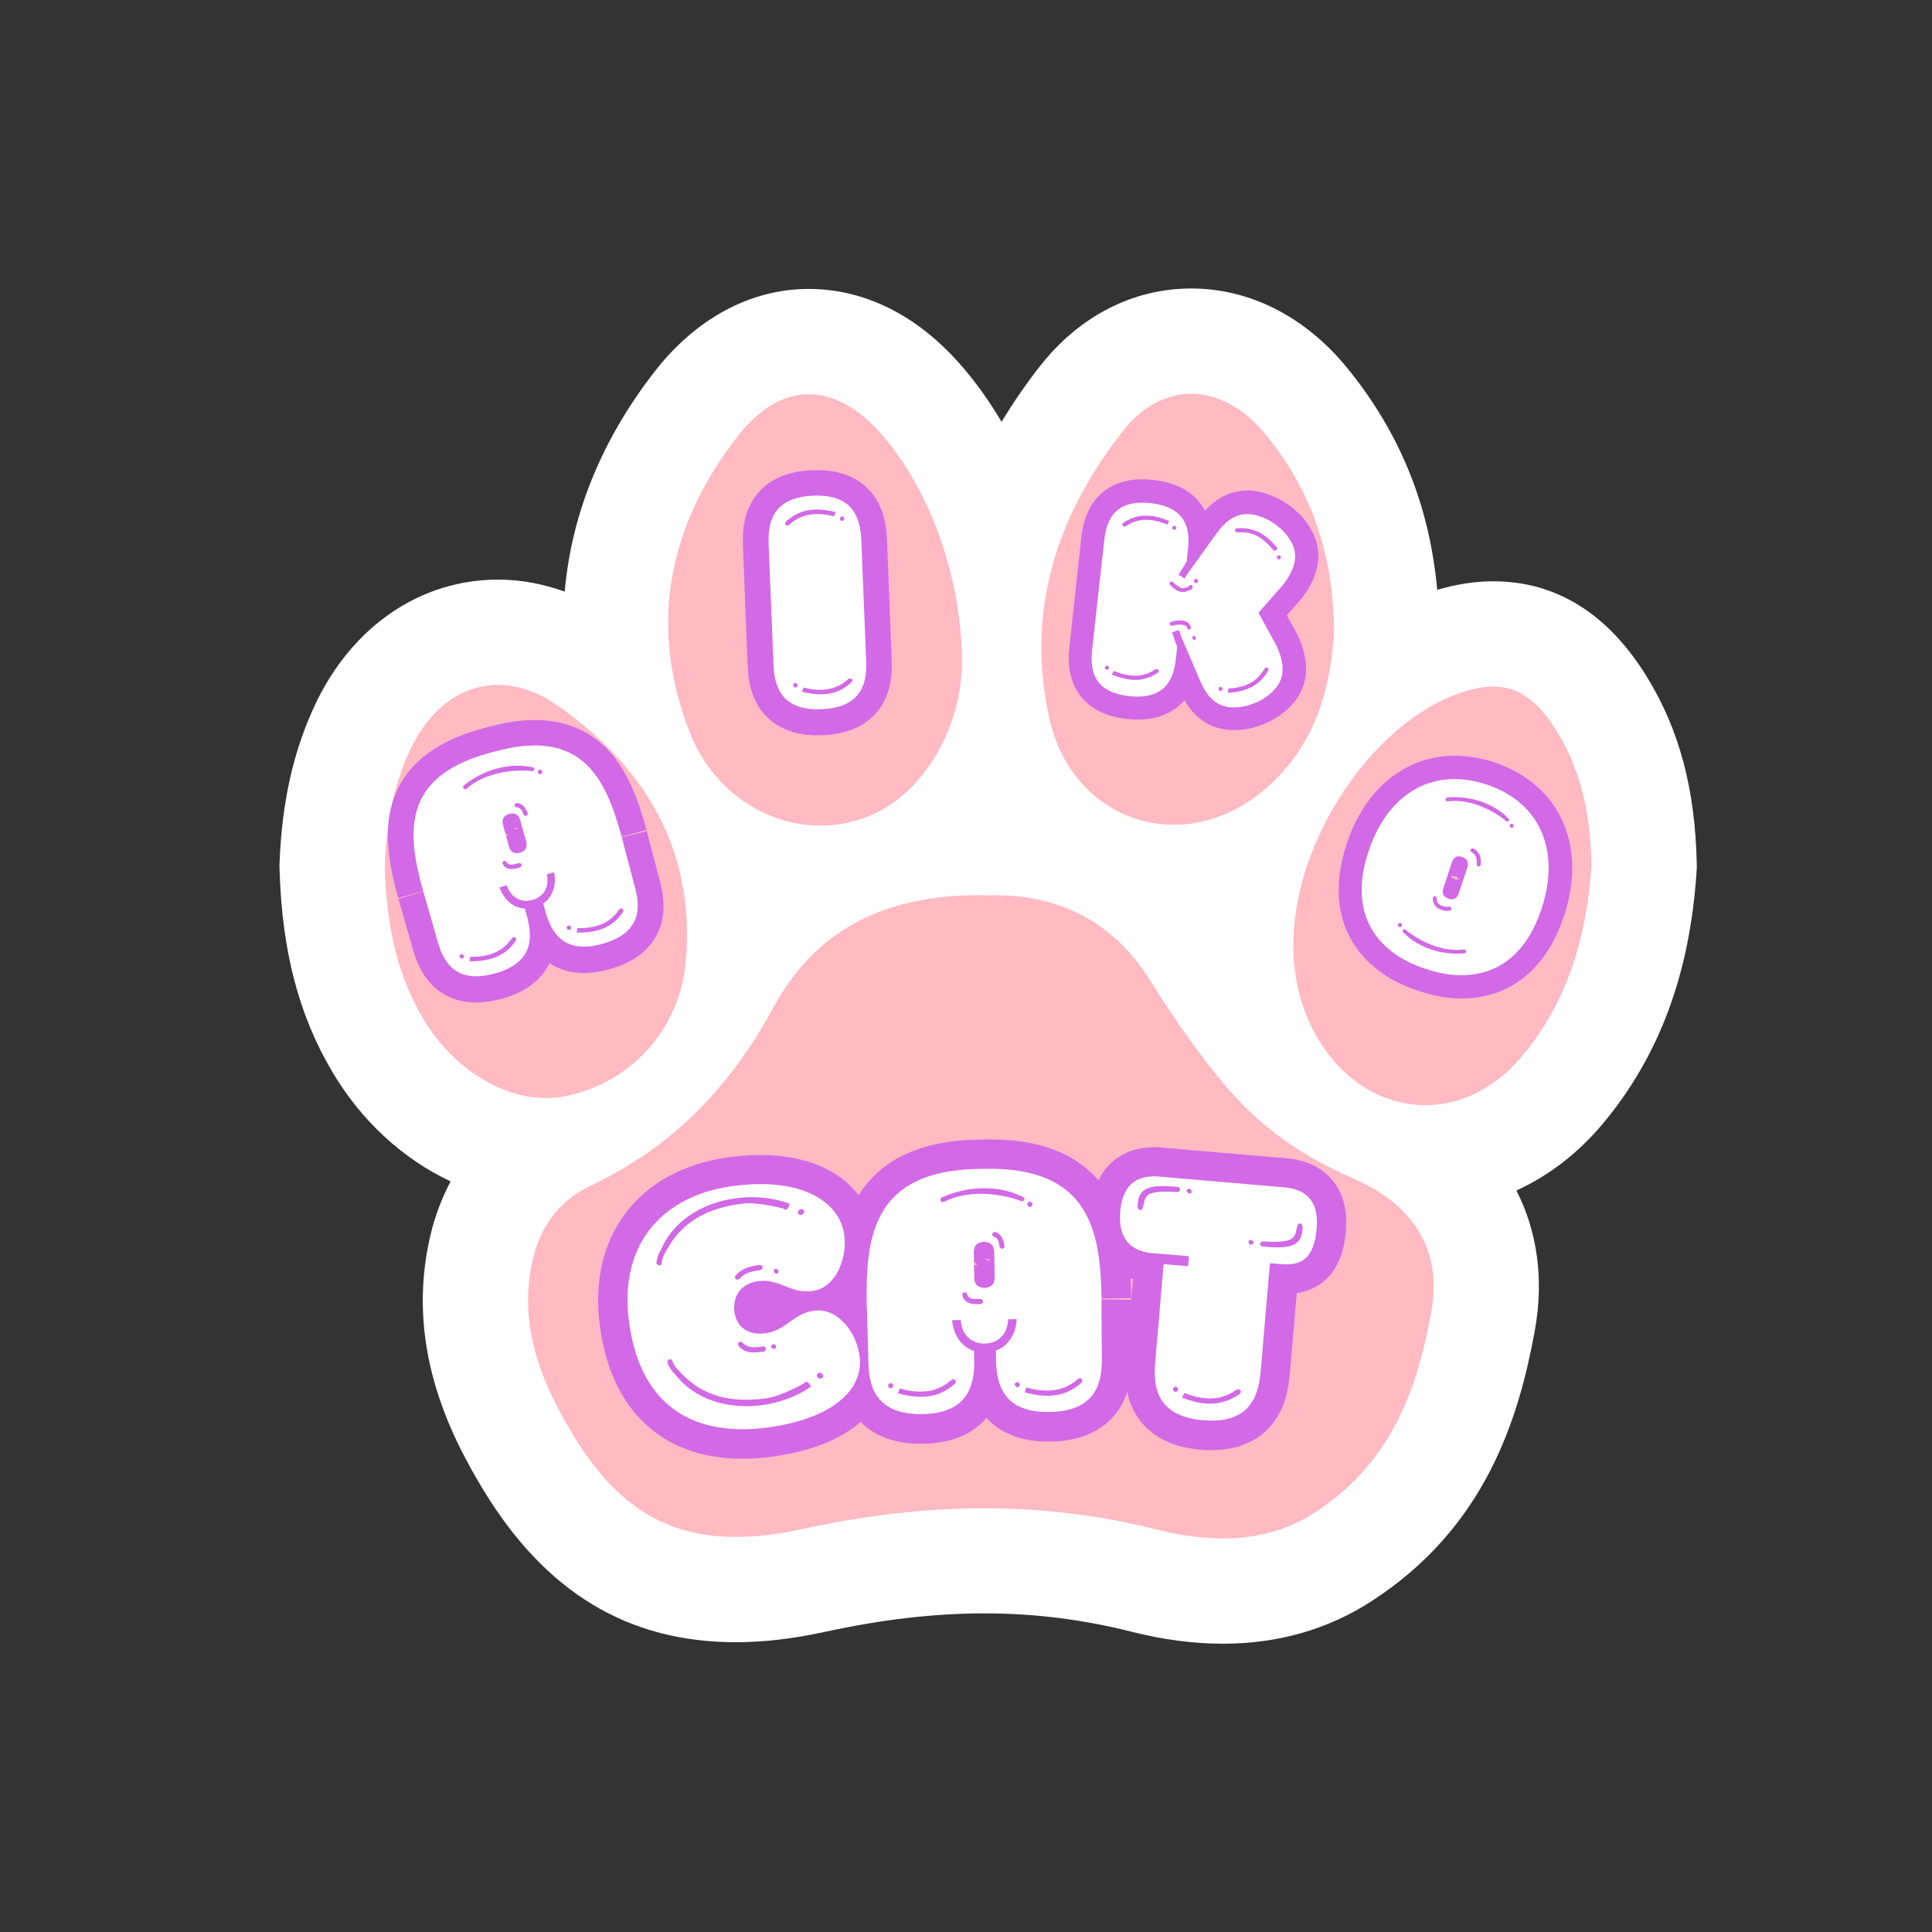 <svg xmlns="http://www.w3.org/2000/svg" xmlns:xlink="http://www.w3.org/1999/xlink" width="800" zoomAndPan="magnify" viewBox="0 0 600 600" height="800" preserveAspectRatio="xMidYMid meet" version="1.0"><rect x="0" y="0" width="600" height="600" fill="#333333" stroke="none"/><defs><g/><clipPath id="d6022c10e0"><path d="M 86.75 89.699 L 527 89.699 L 527 510.449 L 86.75 510.449 Z M 86.75 89.699 " clip-rule="nonzero"/></clipPath></defs><g clip-path="url(#d6022c10e0)"><path fill="#ffffff" d="M 526.934 267.844 C 526.387 244.879 521.512 226.629 511.578 210.402 C 499.449 190.582 483.344 180.527 463.711 180.527 C 458.098 180.527 452.363 181.418 446.344 183.18 C 443.941 156.895 434.691 134.184 418.199 114.043 C 405.242 98.277 388.105 89.594 369.941 89.594 C 351.793 89.594 335.062 98.227 322.84 113.879 C 318.438 119.512 314.543 125.223 311.043 130.992 C 307.48 125 303.535 119.367 299.176 114.262 C 281.871 93.984 263.523 89.727 251.18 89.727 C 233.238 89.727 216.289 98.777 203.457 115.203 C 186.867 136.426 177.441 159.77 175.383 183.734 C 168.621 181.301 161.652 180 154.68 180 C 130.617 180 109.406 194.457 97.953 218.645 C 91.199 232.879 87.562 248.934 86.828 267.723 L 86.789 268.824 L 86.82 269.926 C 87.535 295.18 92.734 315.172 103.164 332.805 C 112.238 348.191 125.254 359.996 139.934 366.887 C 137.215 372.094 135.039 377.73 133.605 383.887 C 125.855 417.309 139.238 444.754 149.973 462.48 C 169.312 494.457 194.992 510.004 228.473 510.004 C 237.195 510.004 246.309 508.941 256.328 506.762 C 291.344 499.152 321.168 499.152 351.254 506.711 C 361.332 509.242 370.656 510.473 379.77 510.473 C 396.824 510.473 412.316 506.055 425.812 497.348 C 461.477 474.355 471.715 440.312 476.652 413.207 C 479.543 397.273 477.418 382.473 470.938 369.719 C 480.934 365.164 490.059 358.176 497.766 348.977 C 515.281 328.02 524.805 302.438 526.875 270.754 L 526.969 269.301 Z M 458.195 249.207 C 460.215 254.184 461.285 260.199 461.574 267.949 C 460.273 284.789 455.836 297.23 447.668 307 C 445.492 309.602 443.586 310.523 442.617 310.523 C 441.195 310.523 438.738 308.691 436.707 304.664 C 433.234 297.785 433.605 287.668 437.723 276.898 C 442.539 264.297 450.98 254.258 458.195 249.207 Z M 370.543 159.25 C 377.836 169.527 381.301 180.812 381.629 195.129 C 380.578 210.895 375.832 216.816 371.297 220.516 C 368.953 222.426 366.617 223.441 364.539 223.441 C 359.883 223.441 358.23 218.199 357.734 215.934 C 353.383 196.121 357.453 177.973 370.543 159.25 Z M 251.824 159.68 C 260.527 171.566 266.047 189.258 266.086 205.719 C 266.082 206.633 265.859 214.844 260.062 221.246 C 258.543 222.926 256.887 223.707 254.848 223.707 C 251.434 223.707 246.938 221.508 244.543 215.324 C 236.898 195.613 239.191 177.812 251.824 159.68 Z M 156.617 247.477 C 179.891 264.641 181.621 282.156 180.453 295.625 C 179.895 302.082 175.699 306.906 169.43 308.312 C 167.871 308.066 163.039 305.691 159.41 299.539 C 154.895 291.902 152.648 282.504 152.168 269.184 C 152.598 260.332 154.055 253.219 156.617 247.477 Z M 412.367 401.504 C 408.348 423.582 402.398 434.664 390.422 442.387 C 388.621 443.543 385.562 445.09 379.77 445.09 C 376.145 445.09 371.906 444.488 367.168 443.293 C 347.152 438.266 326.465 435.715 305.684 435.715 C 285.289 435.715 264.609 438.051 242.457 442.867 C 237.117 444.027 232.414 444.613 228.473 444.613 C 220.898 444.613 214.844 443.465 205.855 428.605 C 195.949 412.242 195.945 404.285 197.238 398.707 C 197.344 398.262 197.441 397.938 197.52 397.707 C 228.105 383.203 251.469 360.531 268.922 328.406 C 273.922 319.215 281.598 310.703 303.703 310.703 C 304.477 310.703 305.25 310.711 306.043 310.734 L 306.969 310.762 L 307.895 310.73 C 308.305 310.723 308.715 310.715 309.121 310.715 C 318.633 310.715 324.473 313.844 329.293 321.523 C 336.109 332.363 345.438 346.551 357.188 360.094 C 370.277 375.199 387.023 387.219 406.949 395.828 C 410.59 397.402 412.102 398.738 412.57 399.219 C 412.59 399.574 412.586 400.309 412.367 401.504 Z M 412.367 401.504 " fill-opacity="1" fill-rule="nonzero"/></g><path fill="#ffbac2" d="M 306.906 278.055 C 328.555 277.398 345.75 286.27 356.953 304.117 C 364.461 316.07 372.406 327.758 381.867 338.668 C 392.074 350.441 404.867 359.316 419.895 365.805 C 439.84 374.418 447.859 388.91 444.512 407.367 C 440.137 431.375 432.246 454.316 408.125 469.867 C 392.855 479.715 375.293 479.047 359.215 475.004 C 322.301 465.734 286.441 466.77 249.398 474.816 C 214.914 482.316 194.527 473.012 177.922 445.551 C 167.73 428.719 160.867 410.957 165.43 391.273 C 167.762 381.285 173.168 373.062 183.426 368.219 C 210.035 355.629 227.5 336.211 240.23 312.781 C 253.133 289.043 274.809 277.199 306.906 278.055 Z M 306.906 278.055 " fill-opacity="1" fill-rule="evenodd"/><path fill="#ffbac2" d="M 414.312 195.832 C 413.348 213.473 408.582 232.262 391.949 245.844 C 366.727 266.441 332.793 254.738 325.828 222.949 C 318.5 189.586 328.215 160.074 348.574 134.023 C 361.258 117.781 379.758 118.73 392.969 134.805 C 406.809 151.711 414.023 171.145 414.312 195.832 Z M 414.312 195.832 " fill-opacity="1" fill-rule="evenodd"/><path fill="#ffbac2" d="M 298.754 205.922 C 298.691 215.887 295.434 230.875 284.301 243.164 C 263.531 266.168 226.094 258.156 214.082 227.156 C 201.242 194.027 207.668 162.875 229.191 135.348 C 242.953 117.727 259.801 118.457 274.332 135.492 C 288.605 152.223 298.691 178.824 298.754 205.922 Z M 298.754 205.922 " fill-opacity="1" fill-rule="evenodd"/><path fill="#ffbac2" d="M 119.473 268.992 C 119.934 257.133 121.879 244.441 127.465 232.668 C 136.762 213.031 155.301 206.684 172.961 218.977 C 200.23 237.93 216 263.898 213 298.445 C 211.148 319.836 195.824 336.391 175.477 340.449 C 159.719 343.609 141.535 333.535 131.301 316.184 C 122.871 301.938 119.969 286.34 119.473 268.992 Z M 119.473 268.992 " fill-opacity="1" fill-rule="evenodd"/><path fill="#ffbac2" d="M 494.273 268.621 C 492.859 290.258 487.113 310.766 472.707 327.996 C 452.914 351.637 421.457 346.941 407.551 319.41 C 388.438 281.57 419.188 228.512 451.316 215.98 C 466.379 210.098 475.148 213.477 483.719 227.473 C 491.371 239.98 493.926 253.812 494.273 268.621 Z M 494.273 268.621 " fill-opacity="1" fill-rule="evenodd"/><path stroke-linecap="butt" transform="matrix(0.197, -0.054, 0.054, 0.197, 116.04, 228.748)" fill="none" stroke-linejoin="miter" d="M 323.582 246.474 C 323.579 156.851 310.721 70.958 171.727 70.957 L 162.031 70.945 C 23.032 70.963 10.073 156.851 10.076 246.473 C 10.072 245.12 10.515 265.417 10.961 324.035 C 10.966 351.327 14.236 396.97 82.113 396.971 C 149.074 396.977 152.326 351.324 152.34 324.038 L 152.334 313.9 C 136.11 308.371 125.049 292.698 123.702 272.291 L 135.206 272.305 C 136.55 294.957 151.313 304.197 167.095 304.197 C 182.318 304.203 197.092 294.961 198.435 272.295 L 210.06 272.302 C 208.586 292.706 197.548 308.365 181.415 313.892 L 181.421 324.03 C 181.425 351.321 184.574 396.971 251.535 396.978 C 319.412 396.978 322.664 351.325 322.678 324.039 C 323.129 265.41 323.578 245.121 323.582 246.474 Z M 154.13 215.591 L 154.138 182.778 C 154.145 177.711 155.034 169.37 167.11 168.467 C 180.525 168.471 181.418 177.701 181.425 182.791 L 181.422 215.586 C 181.415 220.653 180.514 228.891 168.457 229.799 C 155.042 229.795 154.143 220.663 154.13 215.591 Z M 112.089 108.389 C 129.219 101.05 148.16 96.874 167.098 96.89 C 185.585 96.882 203.522 100.597 218.845 108.382 C 223.352 109.844 224.815 113.905 219.741 115.367 C 203.064 108.382 182.33 104.213 162.477 104.202 C 145.343 104.206 129.236 107.475 114.903 114.473 L 114.01 114.465 C 110.728 114.474 109.828 110.747 112.089 108.389 Z M 294.945 358.646 C 281.084 370.703 266.311 375.334 250.632 375.322 C 240.494 375.328 229.89 373.416 218.857 370.253 L 221.553 363.723 C 231.705 366.98 240.951 368.338 250.192 368.343 C 264.505 368.336 277.919 364.165 290.765 353.12 C 291.784 352.666 292.24 352.672 293.137 352.661 C 295.959 352.664 297.757 355.943 294.945 358.646 Z M 49.758 368.785 L 52.563 362.364 C 62.71 365.64 71.961 366.98 81.202 366.985 C 95.515 366.977 108.929 362.807 121.793 351.766 C 122.795 351.307 123.25 351.314 124.142 351.321 C 126.866 351.317 128.78 354.469 125.955 357.287 C 112.083 369.242 97.333 373.859 81.649 373.866 C 71.511 373.872 60.919 372.063 49.758 368.785 Z M 140.728 235.427 C 142.197 235.435 143.997 236.329 144.451 238.144 C 145.803 244.122 152.33 244.67 157.415 244.681 L 161.134 244.674 C 166.201 244.68 167.104 250.196 162.037 251.561 C 152.34 251.55 140.279 251.105 138.024 239.61 C 137.571 236.783 138.92 235.425 140.728 235.427 Z M 182.773 155.496 C 191.12 157.301 194.27 166.558 195.293 174.453 C 195.29 176.698 193.813 178.159 192.023 178.162 C 190.671 178.167 188.749 176.703 188.296 174.888 C 188.299 172.066 187.848 163.395 181.418 161.92 C 177.695 160.575 178.598 155.497 182.773 155.496 Z M 226.622 119.531 C 226.631 117.626 227.981 115.831 229.891 115.822 C 231.7 115.824 233.609 117.622 233.618 119.533 C 233.616 121.341 231.691 122.699 229.902 122.702 C 227.978 122.688 226.62 121.34 226.622 119.531 Z M 205.874 359.099 C 206.331 357.297 207.692 356.401 209.044 356.396 C 210.5 356.38 212.314 357.298 212.766 359.55 L 212.753 360.102 C 212.307 362.365 210.51 363.26 209.036 363.271 C 207.683 363.276 205.889 361.926 205.874 359.099 Z M 36.903 357.746 C 37.341 355.939 38.702 355.042 40.055 355.038 C 41.523 355.045 43.324 355.939 43.776 358.191 L 43.77 358.646 C 43.318 361.006 41.515 361.92 40.046 361.913 C 38.694 361.917 36.899 360.567 36.903 357.746 Z M 36.903 357.746 " stroke="#d269e6" stroke-width="77.921" stroke-opacity="1" stroke-miterlimit="4"/><g fill="#ffffff" fill-opacity="1"><g transform="translate(137.223, 305.595)"><g><path d="M 55.777 -45.953 C 50.922 -63.559 43.727 -79.734 16.41 -72.199 L 14.504 -71.676 C -12.809 -64.141 -10.695 -46.559 -5.84 -28.953 C -5.914 -29.227 -4.723 -25.258 -1.453 -13.758 C 0.023 -8.406 3.137 0.402 16.477 -3.277 C 29.637 -6.906 27.793 -16.066 26.316 -21.418 L 25.766 -23.414 C 22.289 -23.629 19.262 -26.113 17.887 -30.031 L 20.156 -30.656 C 21.656 -26.285 25.059 -25.27 28.145 -26.121 C 31.141 -26.949 33.543 -29.566 32.59 -34.086 L 34.855 -34.711 C 35.688 -30.645 34.359 -26.957 31.484 -24.992 L 32.035 -22.996 C 33.512 -17.641 36.625 -8.832 49.781 -12.465 C 63.121 -16.145 61.281 -25.301 59.805 -30.656 C 56.715 -42.207 55.703 -46.223 55.777 -45.953 Z M 20.797 -42.844 L 19.02 -49.289 C 18.746 -50.285 18.477 -51.969 20.785 -52.801 C 23.418 -53.527 24.098 -51.762 24.375 -50.766 L 26.152 -44.32 C 26.426 -43.324 26.695 -41.641 24.387 -40.809 C 21.754 -40.082 21.074 -41.848 20.797 -42.844 Z M 6.73 -61.621 C 9.688 -64 13.184 -65.844 16.906 -66.867 C 20.535 -67.871 24.273 -68.121 27.695 -67.402 C 28.676 -67.383 29.176 -66.641 28.25 -66.094 C 24.609 -66.551 20.301 -66.242 16.398 -65.164 C 13.039 -64.238 10.039 -62.727 7.602 -60.59 L 7.418 -60.539 C 6.785 -60.367 6.402 -61.043 6.73 -61.621 Z M 56.234 -22.348 C 54.164 -19.238 51.512 -17.531 48.426 -16.68 C 46.43 -16.129 44.242 -15.914 41.887 -15.949 L 42.082 -17.371 C 44.254 -17.285 46.145 -17.516 47.957 -18.016 C 50.773 -18.789 53.18 -20.332 55.117 -23.211 C 55.273 -23.352 55.367 -23.379 55.547 -23.43 C 56.09 -23.578 56.629 -23.043 56.234 -22.348 Z M 8.598 -7.059 L 8.793 -8.48 C 10.965 -8.395 12.855 -8.625 14.668 -9.125 C 17.484 -9.902 19.891 -11.445 21.828 -14.324 C 21.984 -14.465 22.078 -14.488 22.258 -14.539 C 22.801 -14.688 23.34 -14.152 22.945 -13.457 C 20.875 -10.348 18.223 -8.641 15.137 -7.789 C 13.141 -7.238 10.953 -7.023 8.598 -7.059 Z M 19.242 -38.219 C 19.516 -38.293 19.926 -38.211 20.117 -37.871 C 20.715 -36.77 22.012 -37.027 23.008 -37.305 L 23.734 -37.504 C 24.734 -37.777 25.215 -36.738 24.293 -36.191 C 22.387 -35.668 20.004 -35.105 18.922 -37.25 C 18.684 -37.77 18.879 -38.117 19.242 -38.219 Z M 23.168 -56.195 C 24.902 -56.281 26.039 -54.641 26.645 -53.148 C 26.77 -52.695 26.574 -52.348 26.211 -52.25 C 25.938 -52.172 25.5 -52.344 25.309 -52.684 C 25.16 -53.227 24.594 -54.926 23.246 -54.848 C 22.445 -54.922 22.352 -55.969 23.168 -56.195 Z M 29.836 -65.652 C 29.738 -66.016 29.91 -66.453 30.273 -66.551 C 30.637 -66.652 31.098 -66.391 31.199 -66.027 C 31.301 -65.664 31.012 -65.289 30.648 -65.191 C 30.285 -65.09 29.938 -65.289 29.836 -65.652 Z M 38.746 -17.426 C 38.738 -17.812 38.957 -18.07 39.23 -18.145 C 39.504 -18.223 39.918 -18.141 40.133 -17.711 L 40.156 -17.621 C 40.191 -17.141 39.879 -16.859 39.605 -16.785 C 39.336 -16.711 38.895 -16.883 38.746 -17.426 Z M 5.457 -8.535 C 5.449 -8.926 5.672 -9.18 5.941 -9.258 C 6.215 -9.332 6.629 -9.25 6.844 -8.82 L 6.867 -8.73 C 6.902 -8.25 6.59 -7.969 6.316 -7.895 C 6.047 -7.82 5.609 -7.992 5.457 -8.535 Z M 5.457 -8.535 "/></g></g></g><path stroke-linecap="butt" transform="matrix(0.204, -0.008, 0.008, 0.204, 235.167, 140.151)" fill="none" stroke-linejoin="miter" d="M 82.744 70.962 C 14.88 70.947 11.614 116.723 11.606 144.01 L 11.608 323.594 C 11.601 350.862 14.879 396.518 81.842 396.516 C 149.705 396.532 152.967 350.871 152.975 323.584 L 152.973 144 C 152.98 116.732 149.707 70.96 82.744 70.962 Z M 85.114 373.867 C 74.97 373.861 64.247 372.066 53.2 368.783 L 56.028 362.358 C 66.174 365.644 75.42 366.995 84.663 366.984 C 98.969 366.986 112.272 362.825 125.24 351.766 C 126.14 351.323 126.601 351.322 127.502 351.32 C 130.321 351.319 132.111 354.478 129.409 357.284 C 115.542 369.246 100.781 373.867 85.114 373.867 Z M 115.545 97.33 L 112.735 103.755 C 102.584 100.604 93.343 99.138 84.1 99.129 C 69.775 99.145 56.471 103.307 43.519 114.462 C 42.618 114.925 42.158 114.925 41.256 114.927 C 38.437 114.928 36.633 111.653 39.335 108.828 C 53.202 96.885 67.982 92.266 83.648 92.265 C 93.793 92.252 104.497 94.065 115.545 97.33 Z M 40.241 357.751 C 40.697 355.948 42.153 355.029 43.514 355.045 C 44.856 355.042 46.776 355.944 47.222 358.186 L 47.223 358.647 C 46.783 361.007 44.867 361.907 43.505 361.91 C 42.163 361.913 40.242 360.57 40.241 357.751 Z M 121.521 107.485 C 121.976 105.221 123.897 104.206 125.239 104.202 C 126.6 104.219 128.516 105.677 128.503 108.38 C 128.061 110.299 126.587 111.198 125.244 111.202 C 123.883 111.204 121.963 110.302 121.522 107.926 Z M 121.521 107.485 " stroke="#d269e6" stroke-width="77.921" stroke-opacity="1" stroke-miterlimit="4"/><g fill="#ffffff" fill-opacity="1"><g transform="translate(238.403, 219.798)"><g><path d="M 14.207 -65.863 C 0.379 -65.305 0.098 -55.969 0.32 -50.418 L 1.797 -13.828 C 2.02 -8.277 3.055 1.008 16.695 0.457 C 30.52 -0.102 30.805 -9.441 30.578 -14.988 L 29.102 -51.578 C 28.879 -57.129 27.844 -66.414 14.207 -65.863 Z M 17.168 -4.18 C 15.098 -4.094 12.918 -4.383 10.637 -4.953 L 11.145 -6.289 C 13.242 -5.715 15.133 -5.512 17.016 -5.586 C 19.93 -5.703 22.625 -6.66 25.168 -9.023 C 25.352 -9.125 25.445 -9.129 25.633 -9.137 C 26.199 -9.16 26.602 -8.516 26.059 -7.93 C 23.336 -5.371 20.363 -4.309 17.168 -4.18 Z M 21.102 -60.77 L 20.59 -59.434 C 18.492 -60.008 16.602 -60.211 14.719 -60.137 C 11.805 -60.02 9.109 -59.062 6.566 -56.699 C 6.383 -56.598 6.289 -56.594 6.102 -56.586 C 5.539 -56.562 5.133 -57.207 5.676 -57.793 C 8.398 -60.352 11.371 -61.414 14.57 -61.543 C 16.637 -61.629 18.816 -61.34 21.102 -60.77 Z M 7.91 -7.102 C 7.988 -7.484 8.262 -7.684 8.547 -7.695 C 8.828 -7.703 9.211 -7.531 9.324 -7.066 L 9.328 -6.973 C 9.254 -6.496 8.883 -6.293 8.602 -6.281 C 8.32 -6.27 7.934 -6.539 7.91 -7.102 Z M 22.406 -58.75 C 22.484 -59.227 22.852 -59.43 23.133 -59.441 C 23.414 -59.453 23.805 -59.184 23.824 -58.621 C 23.746 -58.238 23.473 -58.039 23.191 -58.027 C 22.906 -58.02 22.523 -58.191 22.41 -58.656 Z M 22.406 -58.75 "/></g></g></g><path stroke-linecap="butt" transform="matrix(0.184, 0.02, -0.02, 0.184, 343.687, 141.511)" fill="none" stroke-linejoin="miter" d="M 195.367 113.01 L 158.847 177.714 L 152.413 190.117 L 141.695 185.491 C 142.711 182.79 145.431 177.269 152.856 161.934 L 152.865 144.005 C 152.856 116.72 149.591 70.956 81.739 70.959 C 14.776 70.949 11.506 116.716 11.494 144.003 L 11.502 323.584 C 11.49 350.871 14.764 396.528 81.724 396.518 C 149.6 396.533 152.86 350.873 152.872 323.586 L 152.869 305.552 C 144.966 290.323 142.721 284.801 141.709 281.985 L 152.421 277.361 L 158.835 289.869 L 195.355 354.484 C 204.606 371.154 220.274 396.535 251.166 396.529 C 285.325 396.523 332.904 366.536 332.903 329.554 C 332.893 312.985 325.111 297.318 318.571 286.161 L 282.174 233.966 L 282.167 233.522 L 318.588 181.325 C 325.129 170.268 332.899 154.598 332.898 137.921 C 332.888 101.047 285.316 70.946 251.157 70.953 C 220.286 70.956 204.607 96.434 195.367 113.01 Z M 230.414 96.886 C 235.492 95.984 240.576 95.527 245.201 95.524 C 267.86 95.518 285.783 106.582 302.456 123.598 L 296.942 128.218 C 281.161 112.547 265.482 102.401 245.645 102.413 C 241.02 102.416 236.402 102.864 231.77 103.759 C 226.7 103.769 226.257 98.237 230.414 96.886 Z M 302.463 325.393 C 303.353 324.043 304.725 323.594 305.721 323.59 C 307.992 323.593 309.782 325.389 308.885 328.204 C 296.942 356.388 274.721 367.442 246.095 372.967 L 245.644 365.633 C 272.015 361.016 291.853 350.862 302.463 325.393 Z M 40.126 108.837 C 53.993 96.883 68.757 92.256 84.544 92.269 C 94.686 92.27 105.282 94.067 116.338 97.341 L 113.632 103.751 C 103.481 100.611 94.237 99.131 85.008 99.135 C 70.685 99.129 57.272 103.309 44.313 114.462 C 43.409 114.923 42.941 114.911 42.052 114.925 C 39.229 114.919 37.425 111.66 40.126 108.837 Z M 51.75 357.297 C 61.893 360.565 71.124 361.919 80.374 361.913 C 94.697 361.918 108.005 357.75 120.955 346.704 C 121.858 346.244 122.303 346.237 123.323 346.251 C 126.039 346.247 127.959 349.408 125.131 352.225 C 111.263 364.179 96.497 368.784 80.84 368.8 C 70.677 368.801 59.975 366.994 48.919 363.721 Z M 131.553 197.562 C 132.571 197.555 133.022 197.993 133.921 198.446 C 138.556 202.176 143.616 205.901 149.591 206.788 C 153.757 207.239 160.638 203.082 160.638 203.082 C 161.202 200.707 163.012 199.807 164.37 199.805 C 165.707 199.805 167.63 201.268 167.633 203.984 C 167.18 206.792 165.273 208.149 162.105 209.052 C 157.94 211.868 154.207 213.215 150.05 213.23 C 142.728 213.213 135.731 209.045 129.306 203.518 C 126.936 200.704 128.856 197.542 131.553 197.562 Z M 137.646 265.419 C 142.71 263.054 149.588 260.786 156.591 260.796 C 163.465 260.798 169.887 263.609 172.248 270.943 C 172.254 273.298 170.347 274.655 168.989 274.657 C 167.631 274.659 166.281 273.768 165.715 272.303 C 164.813 269.136 161.213 267.667 157.033 267.664 C 150.945 267.68 143.611 270.041 140.346 271.4 L 139.454 271.393 C 136.186 271.394 135.287 267.674 137.646 265.419 Z M 302.463 136.115 L 302.901 135.663 C 303.819 134.755 305.17 134.309 306.187 134.302 C 308.437 134.308 310.35 137.024 308.433 139.824 C 307.536 140.73 306.632 141.191 305.719 141.186 C 303.81 141.185 302.01 138.923 302.463 136.115 Z M 181.955 289.431 C 181.044 290.783 180.033 291.235 179.588 291.242 C 176.871 291.224 174.519 284.356 178.231 284.348 C 179.123 284.355 180.036 284.36 181.493 285.26 C 182.406 286.601 183.311 288.071 181.955 289.431 Z M 235.942 366.538 C 236.388 369.799 235.053 371.156 233.122 371.158 C 231.786 371.157 230.421 370.714 229.53 368.797 C 229.081 366.089 230.419 364.18 232.687 364.162 C 233.686 364.178 235.05 365.194 235.956 366.091 Z M 35.963 352.68 C 36.527 350.878 37.878 349.858 39.236 349.856 C 40.593 349.854 42.51 350.873 42.949 353.116 L 42.958 353.581 C 42.498 355.945 40.582 356.836 39.224 356.838 C 37.887 356.838 35.955 355.481 35.963 352.68 Z M 122.305 107.925 L 122.319 107.478 C 122.876 105.231 124.672 104.205 126.03 104.203 C 127.388 104.201 129.311 105.664 129.293 108.382 C 128.848 110.298 127.378 111.204 126.041 111.203 C 124.684 111.205 122.886 110.301 122.305 107.925 Z M 172.247 195.644 C 170.911 195.643 168.985 194.732 168.543 192.468 L 168.536 192.023 C 168.975 189.662 170.911 188.748 172.25 188.769 C 173.607 188.767 175.412 190.116 175.406 192.939 C 174.968 194.727 173.605 195.642 172.247 195.644 Z M 172.247 195.644 " stroke="#d269e6" stroke-width="77.921" stroke-opacity="1" stroke-miterlimit="4"/><g fill="#ffffff" fill-opacity="1"><g transform="translate(335.715, 213.498)"><g><path d="M 41.629 -47.195 L 33.594 -36.035 L 32.148 -33.875 L 30.289 -34.941 C 30.516 -35.43 31.137 -36.395 32.809 -39.051 L 33.176 -42.363 C 33.73 -47.379 34.066 -55.863 21.57 -57.246 C 9.246 -58.613 7.719 -50.262 7.164 -45.246 L 3.5 -12.176 C 2.945 -7.16 2.605 1.32 14.934 2.688 C 27.43 4.07 28.957 -4.281 29.512 -9.297 L 29.879 -12.609 C 28.746 -15.578 28.434 -16.645 28.32 -17.172 L 30.371 -17.805 L 31.305 -15.379 L 36.703 -2.734 C 38.066 0.516 40.438 5.512 46.133 6.141 C 52.426 6.84 61.793 2.281 62.547 -4.52 C 62.883 -7.578 61.758 -10.629 60.797 -12.801 L 55.145 -23.152 L 55.152 -23.238 L 62.934 -32.098 C 64.348 -34.008 66.113 -36.738 66.453 -39.797 C 67.207 -46.598 59.062 -53.094 52.77 -53.793 C 47.074 -54.422 43.668 -50.066 41.629 -47.195 Z M 48.418 -49.453 C 49.371 -49.52 50.316 -49.504 51.168 -49.41 C 55.332 -48.945 58.422 -46.539 61.133 -43.055 L 60.02 -42.316 C 57.449 -45.527 54.766 -47.719 51.109 -48.125 C 50.262 -48.219 49.402 -48.227 48.531 -48.152 C 47.598 -48.254 47.625 -49.285 48.418 -49.453 Z M 57.02 -5.906 C 57.219 -6.141 57.48 -6.199 57.652 -6.18 C 58.078 -6.133 58.379 -5.754 58.152 -5.262 C 55.367 -0.32 51.062 1.266 45.68 1.703 L 45.742 0.332 C 50.684 0.02 54.547 -1.445 57.02 -5.906 Z M 13.148 -51.125 C 15.945 -53.051 18.758 -53.602 21.648 -53.281 C 23.52 -53.074 25.438 -52.516 27.41 -51.695 L 26.77 -50.562 C 24.965 -51.363 23.293 -51.809 21.594 -51.996 C 18.957 -52.285 16.406 -51.793 13.801 -50.02 C 13.621 -49.953 13.535 -49.961 13.367 -49.98 C 12.855 -50.035 12.582 -50.668 13.148 -51.125 Z M 10.207 -5.152 C 12.012 -4.348 13.684 -3.906 15.387 -3.719 C 18.02 -3.426 20.57 -3.918 23.176 -5.695 C 23.355 -5.762 23.441 -5.75 23.613 -5.73 C 24.121 -5.676 24.395 -5.043 23.828 -4.59 C 21.035 -2.66 18.219 -2.113 15.328 -2.434 C 13.457 -2.641 11.543 -3.195 9.566 -4.02 Z M 28.172 -32.938 C 28.344 -32.918 28.418 -32.824 28.578 -32.719 C 29.355 -31.945 30.215 -31.16 31.301 -30.871 C 32.055 -30.699 33.414 -31.324 33.414 -31.324 C 33.547 -31.738 33.906 -31.871 34.16 -31.844 C 34.418 -31.816 34.73 -31.523 34.672 -31.012 C 34.531 -30.512 34.164 -30.293 33.547 -30.191 C 32.727 -29.766 32.02 -29.586 31.254 -29.668 C 29.895 -29.82 28.703 -30.727 27.625 -31.879 C 27.258 -32.438 27.664 -32.992 28.172 -32.938 Z M 27.895 -20.316 C 28.875 -20.641 30.199 -20.922 31.473 -20.781 C 32.75 -20.641 33.883 -20 34.156 -18.59 C 34.109 -18.168 33.742 -17.949 33.488 -17.977 C 33.23 -18.004 32.996 -18.203 32.938 -18.469 C 32.836 -19.082 32.184 -19.414 31.418 -19.496 C 30.312 -19.621 28.906 -19.344 28.281 -19.156 L 28.113 -19.176 C 27.516 -19.242 27.422 -19.941 27.895 -20.316 Z M 60.879 -40.762 L 60.973 -40.836 C 61.164 -40.988 61.426 -41.043 61.598 -41.023 C 62.023 -40.977 62.305 -40.43 61.91 -39.957 C 61.723 -39.805 61.543 -39.738 61.371 -39.758 C 61.031 -39.797 60.738 -40.258 60.879 -40.762 Z M 35.566 -14.992 C 35.367 -14.758 35.188 -14.691 35.102 -14.699 C 34.594 -14.758 34.309 -16.078 34.988 -16.004 C 35.16 -15.984 35.328 -15.965 35.566 -15.77 C 35.707 -15.492 35.848 -15.219 35.566 -14.992 Z M 43.941 0.305 C 43.961 0.91 43.676 1.137 43.336 1.098 C 43.082 1.07 42.836 0.957 42.703 0.598 C 42.676 0.078 42.969 -0.234 43.391 -0.188 C 43.562 -0.168 43.797 0.031 43.949 0.219 Z M 7.414 -6.32 C 7.535 -6.652 7.809 -6.793 8.062 -6.766 C 8.32 -6.738 8.641 -6.531 8.68 -6.094 L 8.668 -6.012 C 8.535 -5.594 8.18 -5.461 7.922 -5.492 C 7.668 -5.52 7.355 -5.812 7.414 -6.32 Z M 28.301 -49.617 L 28.309 -49.703 C 28.441 -50.117 28.801 -50.25 29.055 -50.223 C 29.309 -50.195 29.621 -49.902 29.566 -49.391 C 29.441 -49.059 29.168 -48.918 28.914 -48.945 C 28.66 -48.977 28.336 -49.184 28.301 -49.617 Z M 35.691 -32.449 C 35.438 -32.477 35.117 -32.684 35.078 -33.117 L 35.086 -33.203 C 35.219 -33.621 35.578 -33.75 35.832 -33.723 C 36.09 -33.695 36.398 -33.402 36.344 -32.891 C 36.223 -32.562 35.945 -32.422 35.691 -32.449 Z M 35.691 -32.449 "/></g></g></g><path stroke-linecap="butt" transform="matrix(0.176, 0.058, -0.058, 0.176, 436.982, 221.59)" fill="none" stroke-linejoin="miter" d="M 160.422 396.53 L 167.844 396.537 C 209.337 396.515 317.001 382.65 316.995 239.046 C 316.989 142.096 263 71.968 165.025 70.959 L 164.579 70.952 C 65.828 70.955 11.257 141.182 11.275 239.038 C 11.261 382.649 118.923 396.532 160.422 396.53 Z M 149.817 258.417 L 149.808 213.676 C 149.817 208.608 150.726 199.354 162.77 199.361 C 176.187 199.357 177.098 208.609 177.089 213.677 L 177.099 258.417 C 177.09 263.619 176.201 272.733 164.137 272.732 C 150.72 272.736 149.808 263.618 149.817 258.417 Z M 215.43 119.548 C 198.737 112.55 178.005 108.38 158.165 108.379 C 141.013 108.376 124.903 111.649 110.587 118.526 L 109.68 118.538 C 106.412 118.532 105.505 114.923 107.763 112.553 C 124.907 105.227 143.834 101.065 162.779 101.051 C 181.265 101.056 199.191 104.668 214.515 112.564 C 219.134 113.899 220.494 118.069 215.43 119.548 Z M 110.577 344.335 C 127.157 351.326 148.016 355.477 167.855 355.477 C 184.874 355.48 201.098 352.214 215.421 345.223 L 216.334 345.231 C 219.602 345.237 220.503 348.96 218.131 351.323 C 201.1 358.656 182.174 362.818 163.221 362.812 C 144.742 362.826 126.71 359.094 111.492 351.319 C 106.873 349.851 105.506 345.794 110.577 344.335 Z M 141.031 276.014 C 142.498 276.016 144.284 276.913 144.741 278.827 C 146.096 285.265 152.174 287.516 158.15 287.513 C 161.884 287.52 165.493 286.612 168.31 285.257 C 168.758 284.797 169.651 284.812 170.118 284.813 C 172.919 284.818 175.174 288.069 172.475 290.786 C 168.303 293.146 163.686 294.498 159.065 294.497 C 149.822 294.494 140.56 289.877 138.323 280.177 C 137.861 277.375 139.21 276.017 141.031 276.014 Z M 196.935 202.167 C 196.931 204.435 195.595 205.9 193.661 205.896 C 192.307 205.901 190.509 204.43 189.952 202.616 C 189.942 200.708 186.35 187.858 176.189 186.96 C 172.029 185.94 171.579 179.957 176.647 179.966 C 188.135 181.313 195.594 191.015 196.935 202.167 Z M 100.44 337.009 C 102.24 337.012 103.705 338.348 103.702 340.149 C 103.699 342.083 102.249 343.874 100.428 343.878 C 98.521 343.888 96.717 342.064 96.707 340.157 C 96.71 338.356 98.526 336.999 100.44 337.009 Z M 225.573 119.985 C 227.373 119.988 229.284 121.799 229.281 123.599 C 229.291 125.507 227.368 126.877 225.567 126.874 C 223.653 126.864 222.295 125.514 222.305 123.601 C 222.308 121.8 223.665 119.995 225.573 119.985 Z M 225.573 119.985 " stroke="#d269e6" stroke-width="77.921" stroke-opacity="1" stroke-miterlimit="4"/><g fill="#ffffff" fill-opacity="1"><g transform="translate(414.236, 290.352)"><g><path d="M 27.852 10.312 L 29.148 10.742 C 36.457 13.164 56.18 16.996 64.547 -8.254 C 70.199 -25.301 64.789 -40.793 47.633 -46.656 L 47.551 -46.684 C 30.176 -52.441 16.504 -43.277 10.801 -26.066 C 2.434 -0.816 20.543 7.891 27.852 10.312 Z M 34.027 -14.582 L 36.637 -22.457 C 36.934 -23.352 37.633 -24.922 39.746 -24.223 C 42.098 -23.441 41.723 -21.766 41.43 -20.871 L 38.816 -12.996 C 38.523 -12.102 37.82 -10.531 35.711 -11.23 C 33.355 -12.012 33.73 -13.691 34.027 -14.582 Z M 53.656 -35.199 C 51.137 -37.387 47.727 -39.328 44.234 -40.484 C 41.23 -41.48 38.199 -41.855 35.281 -41.469 L 35.117 -41.523 C 34.547 -41.711 34.602 -42.418 35.141 -42.688 C 38.578 -42.992 42.148 -42.617 45.477 -41.516 C 48.723 -40.438 51.676 -38.738 53.898 -36.473 C 54.629 -35.961 54.629 -35.148 53.656 -35.199 Z M 22.121 -1.77 C 24.641 0.418 28.051 2.359 31.543 3.516 C 34.547 4.512 37.578 4.887 40.496 4.5 L 40.66 4.555 C 41.23 4.742 41.176 5.445 40.637 5.719 C 37.199 6.023 33.629 5.648 30.301 4.547 C 27.055 3.469 24.102 1.77 21.879 -0.496 C 21.148 -1.012 21.148 -1.82 22.121 -1.77 Z M 31.461 -12.008 C 31.707 -11.93 31.977 -11.66 31.949 -11.309 C 31.816 -10.09 32.738 -9.332 33.793 -8.984 C 34.445 -8.77 35.148 -8.715 35.715 -8.797 C 35.824 -8.852 35.984 -8.797 36.066 -8.773 C 36.555 -8.609 36.77 -7.906 36.121 -7.582 C 35.258 -7.418 34.363 -7.441 33.551 -7.711 C 31.93 -8.25 30.574 -9.602 30.734 -11.441 C 30.812 -11.953 31.137 -12.117 31.461 -12.008 Z M 45.59 -21.742 C 45.457 -21.336 45.133 -21.176 44.809 -21.281 C 44.562 -21.363 44.32 -21.715 44.348 -22.066 C 44.453 -22.391 44.559 -24.879 42.824 -25.633 C 42.148 -26.039 42.418 -27.121 43.312 -26.824 C 45.262 -25.91 45.992 -23.773 45.59 -21.742 Z M 20.766 -3.66 C 21.09 -3.551 21.254 -3.227 21.145 -2.902 C 21.039 -2.578 20.688 -2.336 20.363 -2.441 C 20.039 -2.551 19.82 -2.98 19.93 -3.309 C 20.035 -3.633 20.441 -3.77 20.766 -3.66 Z M 55.414 -34.527 C 55.738 -34.418 55.957 -33.988 55.848 -33.664 C 55.742 -33.336 55.336 -33.203 55.012 -33.309 C 54.688 -33.418 54.523 -33.742 54.633 -34.066 C 54.738 -34.391 55.09 -34.633 55.414 -34.527 Z M 55.414 -34.527 "/></g></g></g><path stroke-linecap="butt" transform="matrix(0.231, -0.029, 0.029, 0.231, 185.966, 356.951)" fill="none" stroke-linejoin="miter" d="M 258.607 249.742 C 229.529 249.754 217.908 271.385 189.272 271.385 C 165.272 271.395 152.41 257.075 152.41 237.68 C 152.421 217.389 165.257 201.276 189.273 201.268 C 217.909 201.268 229.516 223.367 258.608 223.374 C 291.409 223.36 310.794 185.042 310.796 155.052 C 310.794 109.847 264.128 70.959 174.513 70.963 L 168.541 70.952 C 70.232 73.326 11.046 134.755 11.042 231.256 C 11.052 346.241 76.211 394.271 168.535 396.523 L 174.51 396.517 C 264.123 396.53 310.799 362.814 310.797 317.609 C 310.804 285.708 289.95 249.747 258.607 249.742 Z M 70.227 136.114 C 93.237 102.857 134.376 87.633 174.504 87.632 C 199.416 87.635 223.996 93.605 243.393 103.759 C 243.396 107.482 239.677 111.192 237.307 111.197 C 236.393 111.2 235.942 110.754 235.497 109.851 C 235.497 109.851 203.589 95.982 180.589 95.984 C 137.652 95.985 100.217 107.48 73.838 143.56 C 69.671 149.075 65.611 154.147 64.142 161.475 C 63.696 163.399 62.337 163.836 60.982 163.851 C 59.526 163.853 57.716 162.372 57.267 160.572 C 59.075 150.426 65.168 144.004 70.227 136.114 Z M 54.9 293.144 C 55.463 291.236 57.26 289.872 58.614 289.874 C 59.968 289.876 61.433 290.332 61.882 292.132 C 63.242 299.582 67.408 304.644 71.584 310.165 C 97.855 346.253 135.277 357.74 178.231 357.74 C 201.331 357.751 233.125 343.884 233.125 343.884 C 233.697 342.975 234.144 342.524 235.041 342.519 C 237.307 342.534 241.017 346.253 241.018 349.858 C 221.629 360.116 197.162 366.092 172.25 366.089 C 132.003 366.092 90.976 350.867 67.866 317.615 C 62.79 309.713 56.816 303.287 54.9 293.144 Z M 154.674 278.382 C 155.572 278.377 156.581 278.826 157.489 279.279 C 163.467 288.074 171.805 288.52 181.046 288.521 L 183.753 288.525 C 188.831 288.524 189.722 294.053 184.659 295.409 C 171.797 295.407 159.747 295.406 152.419 283.901 C 150.953 280.636 152.406 278.382 154.674 278.382 Z M 160.192 189.669 C 169.439 181.327 181.493 179.958 193.001 179.958 C 198.076 179.974 198.97 185.486 193.893 186.959 C 178.221 186.957 171.353 189.202 164.368 195.19 C 163.466 195.634 163.009 195.627 162.112 195.632 C 159.286 195.63 157.485 192.474 160.192 189.669 Z M 254.885 340.713 C 253.09 340.723 251.61 339.706 251.168 337.45 C 251.175 336.994 251.163 336.553 250.712 336.106 C 251.165 333.727 253.089 332.836 254.442 332.838 C 255.34 332.833 256.238 332.828 256.699 333.733 C 260.855 335.528 259.96 340.729 255.341 340.72 Z M 253.538 116.28 C 253.991 113.9 255.34 113.004 257.135 112.994 L 257.71 112.999 C 262.329 113.008 263.228 118.081 259.06 119.991 C 258.606 120.898 257.709 120.903 256.695 120.893 C 255.341 120.891 253.543 119.987 253.08 117.626 C 253.526 117.175 253.533 116.719 253.538 116.28 Z M 213.293 187.856 C 214.307 187.866 215.205 187.861 216.563 188.76 C 217.459 190.109 218.356 191.576 217.017 192.93 C 216.101 194.287 215.199 194.731 214.759 194.726 C 211.931 194.741 209.688 187.857 213.293 187.856 Z M 198.069 287.069 C 198.967 287.064 199.99 288.074 200.881 288.525 C 202.691 292.139 201.34 293.593 199.426 293.604 C 196.718 293.6 192.089 290.324 196.722 288.084 C 197.167 287.514 197.613 287.062 198.069 287.069 Z M 198.069 287.069 " stroke="#d269e6" stroke-width="77.921" stroke-opacity="1" stroke-miterlimit="4"/><path stroke-linecap="butt" transform="matrix(0.233, -0.004, 0.004, 0.233, 265.865, 347.119)" fill="none" stroke-linejoin="miter" d="M 323.647 246.477 C 323.659 156.855 310.798 70.953 171.805 70.961 L 162.116 70.955 C 23.107 70.946 10.14 156.848 10.145 246.47 C 10.15 245.127 10.593 265.42 11.05 324.033 C 11.044 351.321 14.315 396.967 82.174 396.978 C 149.143 396.975 152.421 351.319 152.411 324.03 L 152.408 313.888 C 136.175 308.368 125.128 292.705 123.781 272.297 L 135.284 272.299 C 136.628 294.958 151.407 304.199 167.175 304.203 C 182.406 304.199 197.166 294.951 198.525 272.286 L 210.129 272.29 C 208.672 292.703 197.62 308.375 181.493 313.89 L 181.496 324.033 C 181.506 351.321 184.66 396.981 251.612 396.978 C 319.488 396.973 322.749 351.316 322.756 324.045 C 323.205 265.412 323.652 245.117 323.647 246.477 Z M 154.224 215.596 L 154.22 182.783 C 154.218 177.712 155.126 169.364 167.181 168.468 C 180.599 168.468 181.506 177.719 181.491 182.79 L 181.495 215.586 C 181.497 220.657 180.591 228.888 168.535 229.8 C 155.118 229.8 154.225 220.667 154.224 215.596 Z M 112.171 108.38 C 129.301 101.051 148.244 96.875 167.186 96.881 C 185.675 96.879 203.599 100.596 218.922 108.385 C 223.432 109.852 224.894 113.906 219.833 115.369 C 203.137 108.381 182.399 104.215 162.566 104.212 C 145.421 104.202 129.297 107.483 114.994 114.471 L 114.087 114.473 C 110.813 114.47 109.916 110.745 112.171 108.38 Z M 295.023 358.64 C 281.158 370.707 266.389 375.337 250.721 375.334 C 240.562 375.337 229.98 373.419 218.931 370.25 L 221.624 363.711 C 231.78 366.983 241.028 368.342 250.264 368.341 C 264.588 368.339 277.989 364.174 290.847 353.115 C 291.862 352.678 292.316 352.669 293.222 352.667 C 296.027 352.679 297.838 355.932 295.023 358.64 Z M 49.819 368.795 L 52.644 362.359 C 62.784 365.63 72.032 366.989 81.285 366.989 C 95.592 366.986 109.01 362.821 121.868 351.762 C 122.883 351.325 123.336 351.316 124.226 351.314 C 126.93 351.324 128.86 354.479 126.027 357.288 C 112.163 369.237 97.394 373.867 81.727 373.864 C 71.584 373.867 60.984 372.066 49.819 368.795 Z M 140.803 235.428 C 142.264 235.435 144.063 236.338 144.521 238.142 C 145.868 244.108 152.408 244.668 157.479 244.667 L 161.207 244.677 C 166.279 244.675 167.18 250.198 162.103 251.543 C 152.414 251.553 140.347 251.105 138.099 239.599 C 137.641 236.788 139.006 235.433 140.803 235.428 Z M 182.858 155.507 C 191.192 157.305 194.349 166.559 195.363 174.434 C 195.36 176.701 193.892 178.155 192.095 178.159 C 190.735 178.154 188.828 176.696 188.37 174.891 C 188.382 172.07 187.919 163.398 181.494 161.933 C 177.771 160.58 178.677 155.506 182.858 155.507 Z M 226.7 119.544 C 226.698 117.63 228.054 115.822 229.968 115.819 C 231.782 115.815 233.7 117.626 233.686 119.54 C 233.691 121.337 231.771 122.7 229.974 122.704 C 228.06 122.69 226.705 121.341 226.7 119.544 Z M 205.964 359.091 C 206.413 357.301 207.771 356.4 209.115 356.388 C 210.576 356.395 212.391 357.297 212.842 359.555 L 212.833 360.109 C 212.393 362.369 210.581 363.263 209.12 363.273 C 207.76 363.268 205.969 361.912 205.964 359.091 Z M 36.968 357.738 C 37.434 355.949 38.775 355.047 40.135 355.035 C 41.596 355.042 43.395 355.945 43.845 358.202 L 43.855 358.639 C 43.397 361.016 41.602 361.91 40.124 361.92 C 38.781 361.915 36.972 360.559 36.968 357.738 Z M 36.968 357.738 " stroke="#d269e6" stroke-width="77.921" stroke-opacity="1" stroke-miterlimit="4"/><path stroke-linecap="butt" transform="matrix(0.232, 0.02, -0.02, 0.232, 350.123, 346.469)" fill="none" stroke-linejoin="miter" d="M 264.576 128.227 C 264.574 86.737 240.575 78.852 221.18 77.498 L 44.755 77.491 C 25.357 78.851 1.345 86.74 1.347 128.23 C 1.345 170.276 25.367 178.614 44.761 179.968 L 97.845 179.967 L 97.849 193.381 L 65.157 193.386 L 65.164 323.584 C 65.16 350.868 68.316 396.519 135.287 396.524 C 203.149 396.52 206.415 350.874 206.418 323.59 L 206.406 179.961 L 221.185 179.958 C 247.441 179.965 264.574 170.273 264.576 128.227 Z M 241.917 123.597 C 243.838 123.601 245.195 125.069 245.646 127.777 C 248.462 155.51 228.621 158.778 195.37 158.764 C 190.299 158.778 189.269 153.254 194.351 151.79 C 245.2 150.885 234.591 139.375 239.222 125.968 C 239.673 124.16 241.025 123.606 241.917 123.597 Z M 74.289 88.997 C 79.479 88.99 80.373 94.508 75.31 95.987 C 24.459 96.875 35.052 108.387 30.438 121.793 C 29.986 123.601 28.636 124.171 27.726 124.165 C 25.821 124.16 24.465 122.692 24.014 119.984 C 21.199 92.268 41.141 88.991 74.289 88.997 Z M 181.047 357.296 C 167.174 369.237 152.421 373.872 136.63 373.861 C 126.486 373.871 115.883 372.067 104.833 368.785 L 107.552 362.367 C 117.691 365.643 126.94 366.99 136.175 366.991 C 150.5 366.993 163.909 362.81 176.883 351.771 C 177.771 351.325 178.226 351.319 179.136 351.325 C 181.95 351.32 183.754 354.469 181.047 357.296 Z M 176.429 156.411 C 174.508 152.683 175.976 151.327 177.779 151.324 C 180.594 151.335 185.105 154.605 180.597 156.863 C 180.027 157.299 179.588 157.876 179.132 157.864 C 178.223 157.875 177.327 156.856 176.429 156.411 Z M 90.527 89.896 C 91.42 89.887 92.333 90.904 93.232 91.367 C 95.141 94.961 93.683 96.434 91.88 96.437 C 89.167 96.434 84.555 93.155 89.165 90.906 C 89.615 90.463 90.071 89.885 90.527 89.896 Z M 95.144 355.038 C 96.492 355.041 98.306 355.947 98.869 358.19 L 98.874 358.645 C 98.302 361.02 96.492 361.916 95.144 361.914 C 93.678 361.922 91.876 360.559 91.871 357.746 C 92.322 355.937 93.678 355.046 95.144 355.038 Z M 95.144 355.038 " stroke="#d269e6" stroke-width="77.921" stroke-opacity="1" stroke-miterlimit="4"/><g fill="#ffffff" fill-opacity="1"><g transform="translate(197.381, 447.196)"><g><path d="M 55.559 -40.16 C 48.844 -39.312 46.812 -33.965 40.203 -33.129 C 34.664 -32.43 31.262 -35.355 30.695 -39.832 C 30.102 -44.52 32.613 -48.629 38.156 -49.328 C 44.762 -50.164 48.074 -45.387 54.789 -46.234 C 62.355 -47.195 65.715 -56.605 64.836 -63.531 C 63.516 -73.977 51.617 -81.566 30.941 -78.953 L 29.559 -78.777 C 6.926 -75.375 -4.926 -59.473 -2.105 -37.199 C 1.25 -10.66 17.68 -1.477 39.062 -3.641 L 40.449 -3.816 C 61.121 -6.434 70.902 -15.574 69.582 -26.02 C 68.652 -33.371 62.805 -41.078 55.559 -40.16 Z M 8.758 -60.879 C 13.117 -69.227 22.156 -73.941 31.43 -75.117 C 37.184 -75.844 43.008 -75.172 47.781 -73.395 C 47.887 -72.543 47.145 -71.582 46.609 -71.516 C 46.398 -71.488 46.277 -71.582 46.145 -71.781 C 46.145 -71.781 38.387 -74.047 33.059 -73.371 C 23.145 -72.117 14.852 -68.363 9.828 -59.281 C 9.027 -57.883 8.219 -56.586 8.113 -54.844 C 8.062 -54.402 7.754 -54.254 7.434 -54.215 C 7.117 -54.176 6.648 -54.441 6.488 -54.852 C 6.617 -57.25 7.816 -58.918 8.758 -60.879 Z M 9.824 -24.199 C 9.879 -24.637 10.262 -25.012 10.582 -25.051 C 10.902 -25.094 11.234 -25.027 11.395 -24.613 C 11.934 -22.949 13.039 -21.898 14.16 -20.742 C 21.285 -13.195 30.258 -11.625 40.168 -12.879 C 45.496 -13.551 52.445 -17.68 52.445 -17.68 C 52.523 -17.906 52.617 -18.023 52.832 -18.051 C 53.363 -18.121 54.324 -17.375 54.434 -16.523 C 50.254 -13.613 44.781 -11.512 39.023 -10.785 C 29.754 -9.609 19.824 -11.93 13.523 -18.926 C 12.121 -20.59 10.547 -21.906 9.824 -24.199 Z M 32.414 -30.52 C 32.625 -30.547 32.852 -30.469 33.078 -30.387 C 34.723 -28.539 36.652 -28.676 38.785 -28.945 L 39.426 -29.023 C 40.598 -29.172 40.973 -27.922 39.84 -27.453 C 36.855 -27.074 34.086 -26.727 32.043 -29.176 C 31.629 -29.879 31.879 -30.453 32.414 -30.52 Z M 31.105 -51.145 C 32.992 -53.332 35.723 -54.004 38.387 -54.34 C 39.559 -54.488 39.934 -53.238 38.805 -52.77 C 35.18 -52.309 33.648 -51.574 32.227 -49.988 C 32.023 -49.855 31.918 -49.84 31.707 -49.812 C 31.066 -49.73 30.547 -50.426 31.105 -51.145 Z M 57.359 -19.059 C 56.934 -19.004 56.586 -19.176 56.414 -19.695 C 56.398 -19.805 56.387 -19.91 56.266 -20.004 C 56.305 -20.551 56.703 -20.816 57.023 -20.855 C 57.238 -20.883 57.449 -20.91 57.586 -20.711 C 58.598 -20.406 58.531 -19.207 57.469 -19.07 Z M 50.488 -70.812 C 50.527 -71.359 50.82 -71.613 51.246 -71.668 L 51.355 -71.68 C 52.418 -71.816 52.781 -70.672 51.875 -70.121 C 51.797 -69.895 51.582 -69.867 51.371 -69.844 C 51.051 -69.801 50.598 -69.961 50.422 -70.48 C 50.516 -70.602 50.504 -70.707 50.488 -70.812 Z M 43.305 -53.121 C 43.52 -53.148 43.734 -53.176 44.078 -53.004 C 44.332 -52.711 44.586 -52.418 44.309 -52.059 C 44.133 -51.711 43.934 -51.578 43.828 -51.562 C 43.188 -51.48 42.453 -53.012 43.305 -53.121 Z M 42.688 -29.762 C 42.902 -29.789 43.141 -29.605 43.367 -29.523 C 43.902 -28.727 43.621 -28.363 43.195 -28.312 C 42.559 -28.23 41.398 -28.84 42.395 -29.508 C 42.488 -29.629 42.582 -29.75 42.688 -29.762 Z M 42.688 -29.762 "/></g></g></g><g fill="#ffffff" fill-opacity="1"><g transform="translate(267.343, 438.072)"><g><path d="M 74.75 -34.844 C 74.41 -55.68 71.078 -75.609 38.746 -75.086 L 36.492 -75.047 C 4.16 -74.523 1.477 -54.496 1.816 -33.656 C 1.812 -33.98 1.996 -29.254 2.324 -15.617 C 2.426 -9.277 3.352 1.344 19.141 1.086 C 34.715 0.832 35.297 -9.812 35.191 -16.152 L 35.152 -18.512 C 31.375 -19.742 28.738 -23.352 28.336 -28.074 L 31.023 -28.117 C 31.43 -22.859 34.902 -20.766 38.555 -20.824 C 42.098 -20.883 45.5 -23.086 45.738 -28.355 L 48.422 -28.398 C 48.18 -23.668 45.66 -19.973 41.922 -18.625 L 41.961 -16.262 C 42.062 -9.922 42.988 0.699 58.562 0.445 C 74.352 0.188 74.93 -10.457 74.828 -16.793 C 74.711 -30.438 74.742 -35.164 74.75 -34.844 Z M 35.211 -41.398 L 35.086 -49.023 C 35.07 -50.207 35.254 -52.145 38.043 -52.402 C 41.156 -52.453 41.406 -50.309 41.426 -49.129 L 41.551 -41.504 C 41.566 -40.32 41.387 -38.383 38.594 -38.125 C 35.48 -38.074 35.23 -40.219 35.211 -41.398 Z M 25.031 -66.16 C 28.98 -67.941 33.367 -68.98 37.77 -69.051 C 42.066 -69.121 46.27 -68.332 49.844 -66.562 C 50.922 -66.258 51.262 -65.297 50.086 -64.957 C 46.191 -66.504 41.344 -67.391 36.723 -67.316 C 32.75 -67.25 29.004 -66.438 25.699 -64.773 L 25.484 -64.77 C 24.734 -64.758 24.504 -65.613 25.031 -66.16 Z M 68.512 -8.633 C 65.336 -5.789 61.918 -4.66 58.266 -4.602 C 55.902 -4.562 53.426 -4.949 50.836 -5.66 L 51.453 -7.176 C 53.828 -6.461 55.984 -6.176 58.133 -6.211 C 61.461 -6.262 64.559 -7.281 67.527 -9.906 C 67.738 -10.02 67.848 -10.02 68.062 -10.023 C 68.707 -10.035 69.148 -9.289 68.512 -8.633 Z M 11.516 -5.344 L 12.137 -6.859 C 14.512 -6.145 16.664 -5.859 18.812 -5.895 C 22.145 -5.945 25.242 -6.965 28.207 -9.59 C 28.422 -9.703 28.527 -9.703 28.742 -9.707 C 29.387 -9.719 29.828 -8.973 29.195 -8.316 C 26.02 -5.473 22.598 -4.344 18.945 -4.281 C 16.586 -4.246 14.105 -4.633 11.516 -5.344 Z M 32.172 -36.73 C 32.496 -36.734 32.926 -36.527 33.043 -36.098 C 33.387 -34.707 34.891 -34.625 36.074 -34.645 L 36.934 -34.66 C 38.113 -34.676 38.352 -33.391 37.176 -33.051 C 34.918 -33.016 32.125 -33.074 31.543 -35.754 C 31.426 -36.395 31.742 -36.723 32.172 -36.73 Z M 41.645 -55.473 C 43.586 -55.074 44.371 -52.938 44.617 -51.113 C 44.625 -50.578 44.309 -50.25 43.879 -50.242 C 43.555 -50.238 43.121 -50.551 43.008 -50.98 C 42.996 -51.625 42.855 -53.664 41.348 -53.961 C 40.48 -54.27 40.676 -55.453 41.645 -55.473 Z M 51.711 -64.016 C 51.707 -64.445 52.02 -64.879 52.449 -64.887 C 52.879 -64.895 53.316 -64.469 53.324 -64.039 C 53.332 -63.609 52.906 -63.281 52.477 -63.273 C 52.047 -63.27 51.719 -63.586 51.711 -64.016 Z M 47.785 -8.191 C 47.887 -8.621 48.203 -8.84 48.527 -8.848 C 48.848 -8.852 49.281 -8.645 49.398 -8.109 L 49.398 -8 C 49.301 -7.461 48.875 -7.242 48.551 -7.234 C 48.23 -7.23 47.797 -7.547 47.785 -8.191 Z M 8.469 -7.875 C 8.566 -8.305 8.887 -8.523 9.207 -8.531 C 9.531 -8.535 9.965 -8.328 10.078 -7.793 L 10.082 -7.684 C 9.984 -7.145 9.559 -6.926 9.234 -6.918 C 8.914 -6.914 8.477 -7.23 8.469 -7.875 Z M 8.469 -7.875 "/></g></g></g><g fill="#ffffff" fill-opacity="1"><g transform="translate(342.352, 437.101)"><g><path d="M 66.551 -55.645 C 67.375 -65.277 61.969 -67.574 57.5 -68.277 L 16.613 -71.785 C 12.09 -71.848 6.367 -70.508 5.543 -60.875 C 4.707 -51.133 10.109 -48.73 14.574 -48.023 L 26.883 -46.969 L 26.617 -43.863 L 19.02 -44.516 L 16.43 -14.332 C 15.891 -8.02 15.73 2.641 31.25 3.973 C 46.984 5.32 48.641 -5.211 49.184 -11.523 L 52.035 -44.812 L 55.461 -44.52 C 61.562 -43.996 65.715 -45.902 66.551 -55.645 Z M 61.398 -57.164 C 61.828 -57.125 62.121 -56.777 62.172 -56.125 C 62.262 -49.648 57.598 -49.293 49.891 -49.957 C 48.715 -50.055 48.609 -51.359 49.812 -51.578 C 61.605 -50.785 59.375 -53.672 60.711 -56.684 C 60.855 -57.102 61.184 -57.18 61.398 -57.164 Z M 23.234 -68.523 C 24.41 -68.422 24.516 -67.117 23.309 -66.898 C 11.52 -67.691 13.75 -64.805 12.414 -61.793 C 12.27 -61.375 11.941 -61.297 11.727 -61.312 C 11.297 -61.352 11.004 -61.699 10.953 -62.352 C 10.859 -68.828 15.527 -69.184 23.234 -68.523 Z M 42.625 -4.215 C 39.176 -1.707 35.66 -0.934 32.02 -1.242 C 29.668 -1.445 27.242 -2.086 24.738 -3.055 L 25.508 -4.496 C 27.797 -3.547 29.91 -3.043 32.051 -2.859 C 35.371 -2.574 38.555 -3.27 41.773 -5.582 C 41.996 -5.672 42.105 -5.664 42.316 -5.645 C 42.961 -5.59 43.324 -4.805 42.625 -4.215 Z M 45.547 -50.867 C 45.191 -51.762 45.543 -52.055 45.969 -52.016 C 46.613 -51.961 47.617 -51.121 46.504 -50.676 C 46.387 -50.578 46.27 -50.48 46.164 -50.492 C 45.949 -50.508 45.754 -50.742 45.547 -50.867 Z M 26.961 -67.988 C 27.176 -67.969 27.371 -67.734 27.574 -67.609 C 27.93 -66.719 27.582 -66.422 27.152 -66.461 C 26.512 -66.516 25.504 -67.355 26.621 -67.801 C 26.738 -67.898 26.855 -67.996 26.961 -67.988 Z M 22.766 -6.457 C 23.086 -6.43 23.496 -6.18 23.555 -5.637 L 23.547 -5.527 C 23.395 -5.004 22.949 -4.824 22.625 -4.852 C 22.305 -4.879 21.906 -5.238 21.961 -5.879 C 22.105 -6.301 22.441 -6.484 22.766 -6.457 Z M 22.766 -6.457 "/></g></g></g></svg>